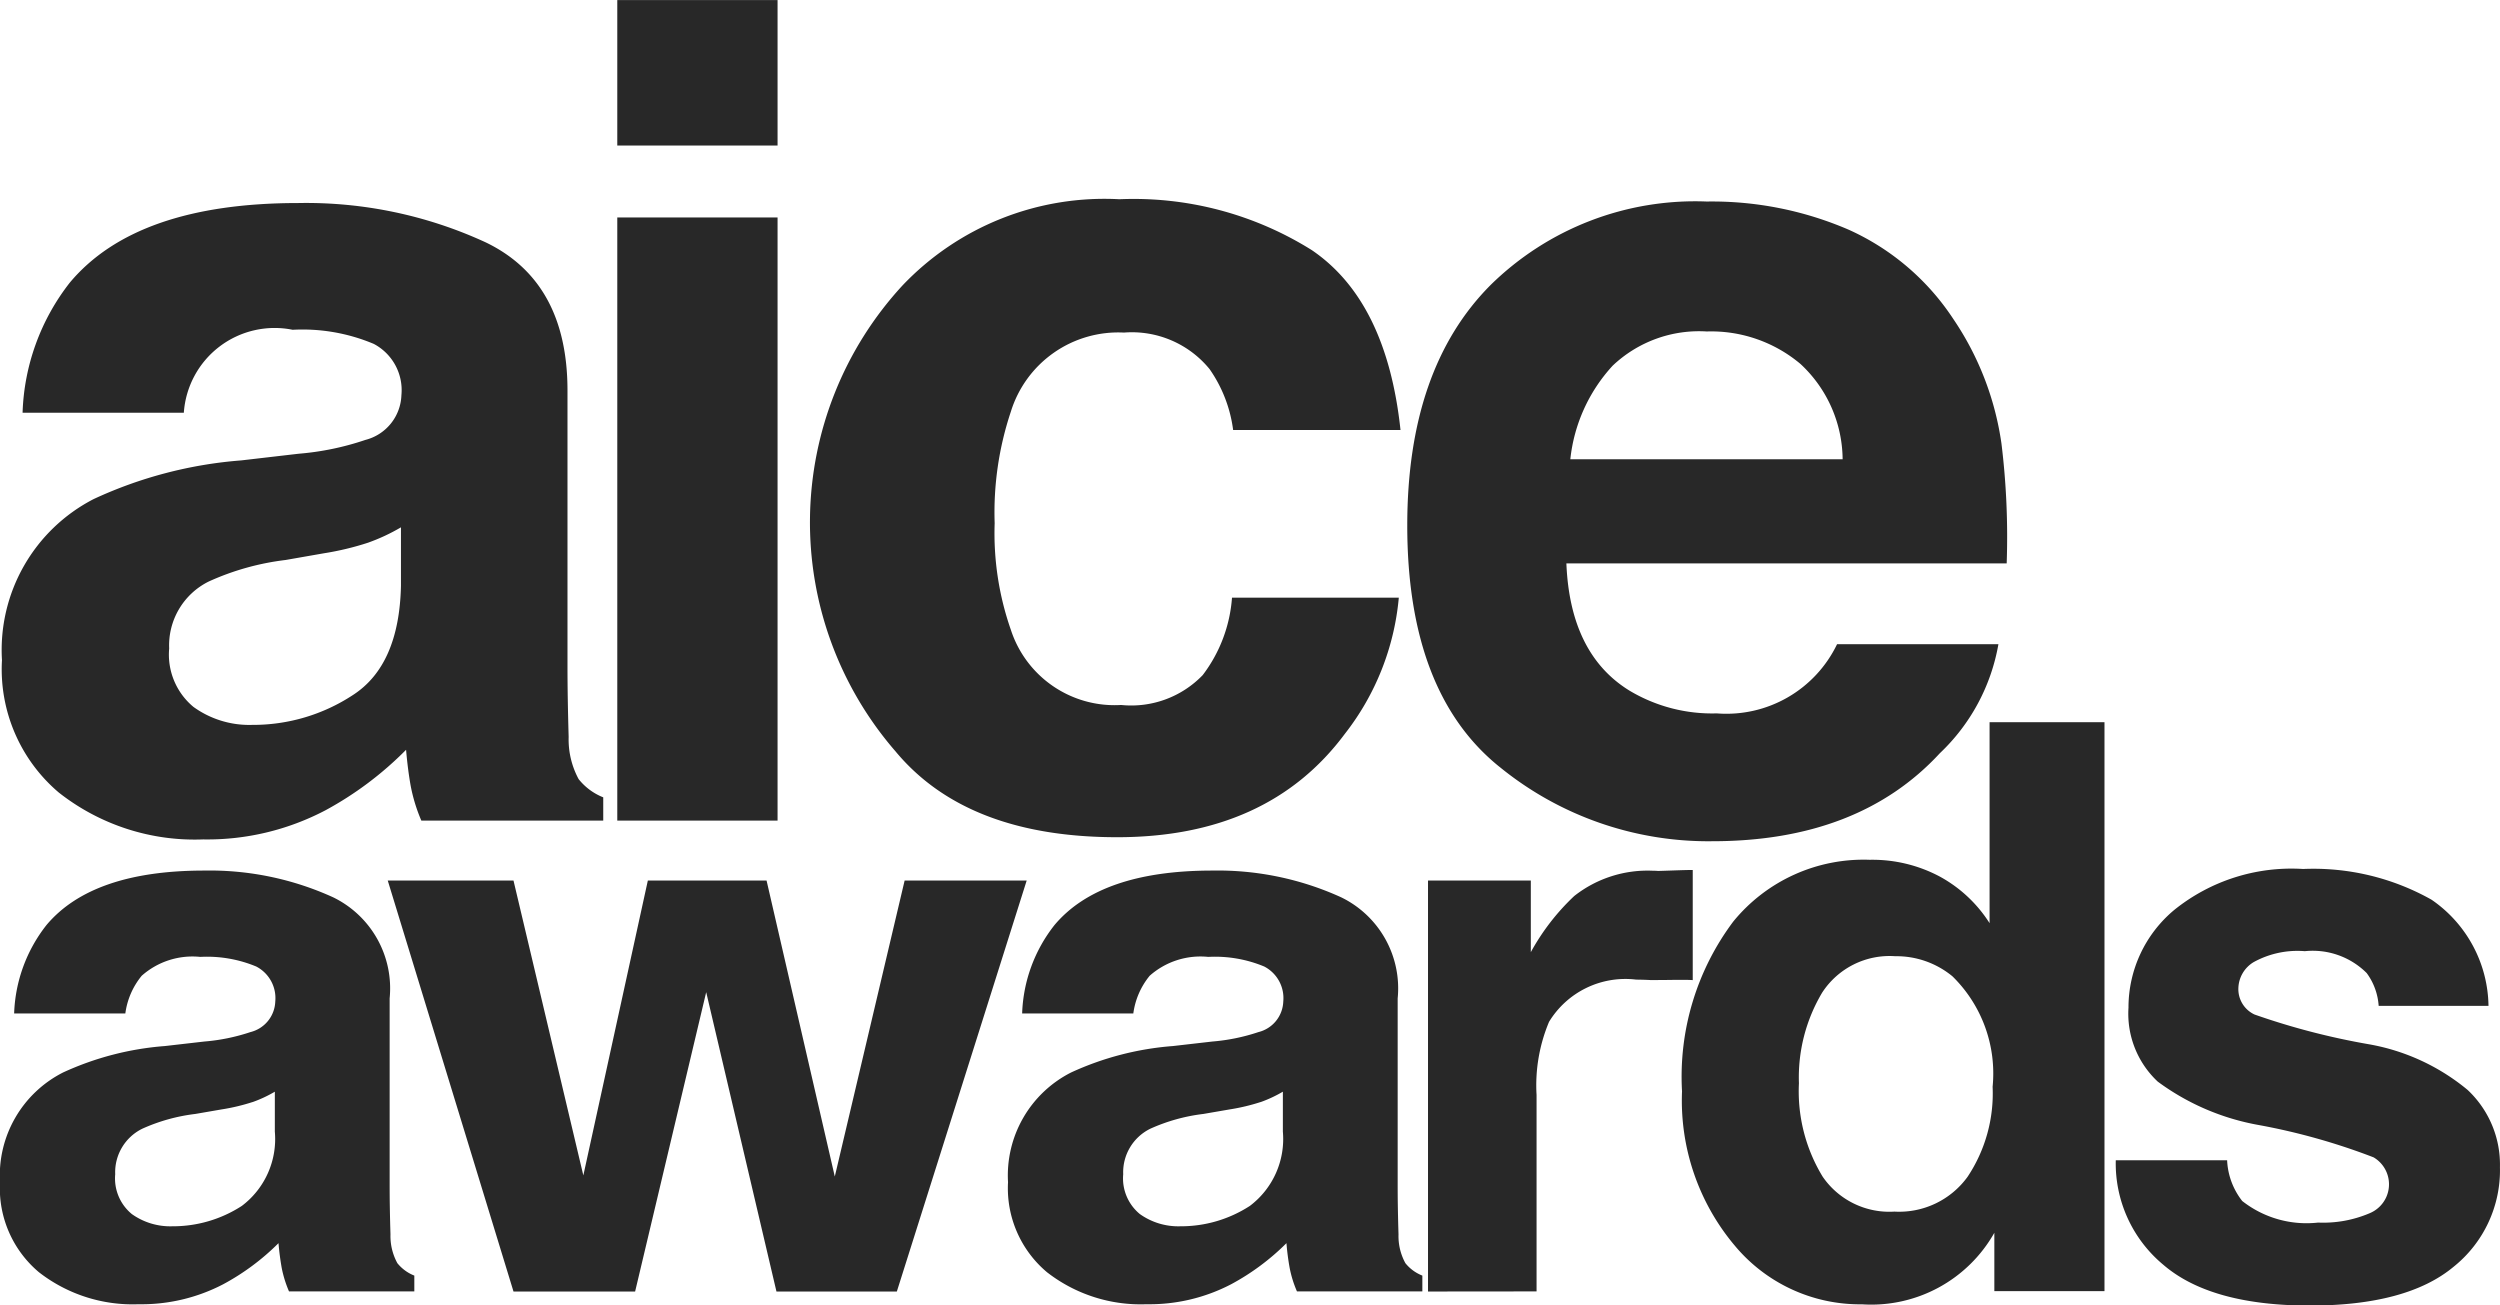 <svg xmlns="http://www.w3.org/2000/svg" width="92.79" height="48.453" viewBox="0 0 92.79 48.453"><path data-name="Union 10" d="M80.284 46.935a4.889 4.889 0 01-1.755-3.87h4.133a2.631 2.631 0 00.561 1.512 3.862 3.862 0 002.817.8 4.389 4.389 0 001.919-.35 1.161 1.161 0 00.139-2.071 23.764 23.764 0 00-4.265-1.2 8.944 8.944 0 01-3.745-1.61 3.449 3.449 0 01-1.087-2.742 4.712 4.712 0 011.7-3.632 6.929 6.929 0 014.781-1.519 8.939 8.939 0 014.766 1.14 4.859 4.859 0 012.115 3.94h-4.076a2.32 2.32 0 00-.445-1.217 2.834 2.834 0 00-2.295-.812 3.365 3.365 0 00-1.9.406 1.164 1.164 0 00-.567.952 1.037 1.037 0 00.6.993 26.434 26.434 0 004.256 1.106 7.871 7.871 0 013.652 1.693 3.8 3.8 0 011.2 2.869 4.59 4.59 0 01-1.727 3.7q-1.727 1.434-5.339 1.435-3.684-.005-5.438-1.523zm-15.928-.74a8.356 8.356 0 01-1.926-5.688 9.6 9.6 0 011.9-6.3 6.241 6.241 0 015.07-2.295 5.316 5.316 0 012.6.624 5.055 5.055 0 011.845 1.728v-7.458h4.265v21.116h-4.088v-2.166a5.246 5.246 0 01-4.915 2.655 6.045 6.045 0 01-4.751-2.217zm3.276-9.354a6.148 6.148 0 00-.863 3.365 6.085 6.085 0 00.879 3.464 3 3 0 002.664 1.3 3.136 3.136 0 002.716-1.291 5.582 5.582 0 00.93-3.342 5.046 5.046 0 00-1.491-4.1 3.265 3.265 0 00-2.124-.746 2.982 2.982 0 00-2.711 1.35zM38.871 47.229a4.071 4.071 0 01-1.457-3.352 4.283 4.283 0 012.343-4.072 11.035 11.035 0 013.779-.98l1.465-.168a7.21 7.21 0 001.707-.35 1.213 1.213 0 00.922-1.134 1.321 1.321 0 00-.707-1.3 4.752 4.752 0 00-2.076-.357 2.843 2.843 0 00-2.175.7 2.787 2.787 0 00-.608 1.4h-4.126a5.589 5.589 0 011.206-3.288q1.7-2.015 5.847-2.016a11.049 11.049 0 014.791.994 3.758 3.758 0 012.094 3.75v7q0 .728.031 1.763a2.09 2.09 0 00.255 1.064 1.514 1.514 0 00.63.462v.587h-4.654a4.146 4.146 0 01-.27-.867 9.17 9.17 0 01-.12-.924 8.771 8.771 0 01-2.053 1.525 6.556 6.556 0 01-3.138.742 5.66 5.66 0 01-3.686-1.18zm7.916-6.325a7.432 7.432 0 01-1.148.273l-.974.168a6.741 6.741 0 00-1.965.546 1.8 1.8 0 00-1.011 1.693 1.713 1.713 0 00.618 1.477 2.46 2.46 0 001.5.454 4.7 4.7 0 002.582-.756 3.109 3.109 0 001.226-2.756v-1.484a4.816 4.816 0 01-.828.387zM1.456 47.229A4.071 4.071 0 010 43.877a4.284 4.284 0 012.343-4.072 11.035 11.035 0 013.779-.98l1.465-.168a7.223 7.223 0 001.708-.35 1.214 1.214 0 00.922-1.134 1.321 1.321 0 00-.707-1.3 4.756 4.756 0 00-2.076-.357 2.841 2.841 0 00-2.174.7 2.775 2.775 0 00-.608 1.4H.525a5.6 5.6 0 011.205-3.288q1.7-2.015 5.847-2.016a11.046 11.046 0 014.791.994 3.758 3.758 0 012.094 3.75v7q0 .728.031 1.763a2.1 2.1 0 00.255 1.064 1.522 1.522 0 00.63.462v.587h-4.651a4.275 4.275 0 01-.27-.867 9.785 9.785 0 01-.12-.924 8.773 8.773 0 01-2.052 1.525 6.556 6.556 0 01-3.139.742 5.661 5.661 0 01-3.69-1.18zm7.916-6.325a7.407 7.407 0 01-1.148.273l-.973.168a6.743 6.743 0 00-1.965.546 1.8 1.8 0 00-1.01 1.693 1.712 1.712 0 00.617 1.477 2.459 2.459 0 001.5.454 4.7 4.7 0 002.582-.756 3.109 3.109 0 001.226-2.756v-1.484a4.766 4.766 0 01-.829.387zm43.63 7.032V32.682h3.816v2.658a8.411 8.411 0 011.612-2.084 4.4 4.4 0 012.917-.938q.113 0 .19.008c.024 0 .281-.008.561-.018.3-.01.637-.021.73-.016v4.087c-.147-.017-.607-.011-1-.006-.283 0-.535.008-.617 0q-.294-.013-.477-.013a3.317 3.317 0 00-3.24 1.567 6.088 6.088 0 00-.463 2.714v7.291zm-24.183 0l-2.608-11.111-2.638 11.111h-4.514l-4.667-15.253h4.667l2.592 10.943 2.394-10.943h4.407l2.532 10.985 2.592-10.985h4.53l-4.819 15.253zm26.837-19.473q-3.425-2.754-3.424-8.963 0-5.816 3.091-8.92a10.826 10.826 0 018.023-3.1 12.809 12.809 0 015.277 1.049 9.128 9.128 0 013.877 3.312 10.986 10.986 0 011.787 4.628 28.444 28.444 0 01.193 4.443H58.138q.136 3.368 2.346 4.724a5.973 5.973 0 003.235.842 4.557 4.557 0 004.465-2.567h5.989a7.3 7.3 0 01-2.174 4.046q-3.015 3.265-8.441 3.266a12.249 12.249 0 01-7.902-2.761zm4.191-14.881a6.075 6.075 0 00-1.563 3.465h10.107a4.874 4.874 0 00-1.563-3.537 5.146 5.146 0 00-3.479-1.207 4.657 4.657 0 00-3.502 1.278zM2.187 29.42a6 6 0 01-2.114-4.919 6.3 6.3 0 013.4-5.976 15.89 15.89 0 015.483-1.437l2.128-.247a10.3 10.3 0 002.477-.513 1.777 1.777 0 001.338-1.664 1.94 1.94 0 00-1.026-1.9 6.816 6.816 0 00-3.012-.524 3.378 3.378 0 00-4.038 3.08H.838a8.262 8.262 0 011.75-4.826q2.47-2.957 8.483-2.958a15.9 15.9 0 016.953 1.458q3.038 1.459 3.039 5.5v10.274q0 1.068.043 2.587a3.1 3.1 0 00.37 1.562 2.2 2.2 0 00.914.677v.863h-6.752a6.236 6.236 0 01-.392-1.273q-.109-.6-.174-1.355a12.724 12.724 0 01-2.978 2.238 9.431 9.431 0 01-4.555 1.089 8.151 8.151 0 01-5.352-1.737zm11.488-9.282a10.622 10.622 0 01-1.667.4l-1.412.247a9.673 9.673 0 00-2.852.8 2.645 2.645 0 00-1.465 2.485 2.523 2.523 0 00.9 2.167 3.536 3.536 0 002.177.668 6.748 6.748 0 003.746-1.11q1.713-1.108 1.78-4.046v-2.177a7.044 7.044 0 01-1.207.565zm19.545 7.729a12.968 12.968 0 01.277-17.272 10.339 10.339 0 018.05-3.2 12.449 12.449 0 017.144 1.89q2.778 1.889 3.29 6.674h-6.212a5.078 5.078 0 00-.874-2.259 3.723 3.723 0 00-3.177-1.356 4.173 4.173 0 00-4.2 2.937 11.8 11.8 0 00-.6 4.138 10.852 10.852 0 00.6 3.954 4.048 4.048 0 004.094 2.793 3.681 3.681 0 003.028-1.109 5.388 5.388 0 001.087-2.875h6.191a9.594 9.594 0 01-2 5.052q-2.854 3.841-8.454 3.84t-8.244-3.208zm-10.309 2.591V8.071h5.949v22.386zm0-25.056v-5.4h5.949v5.4z" fill="#282828"/></svg>
